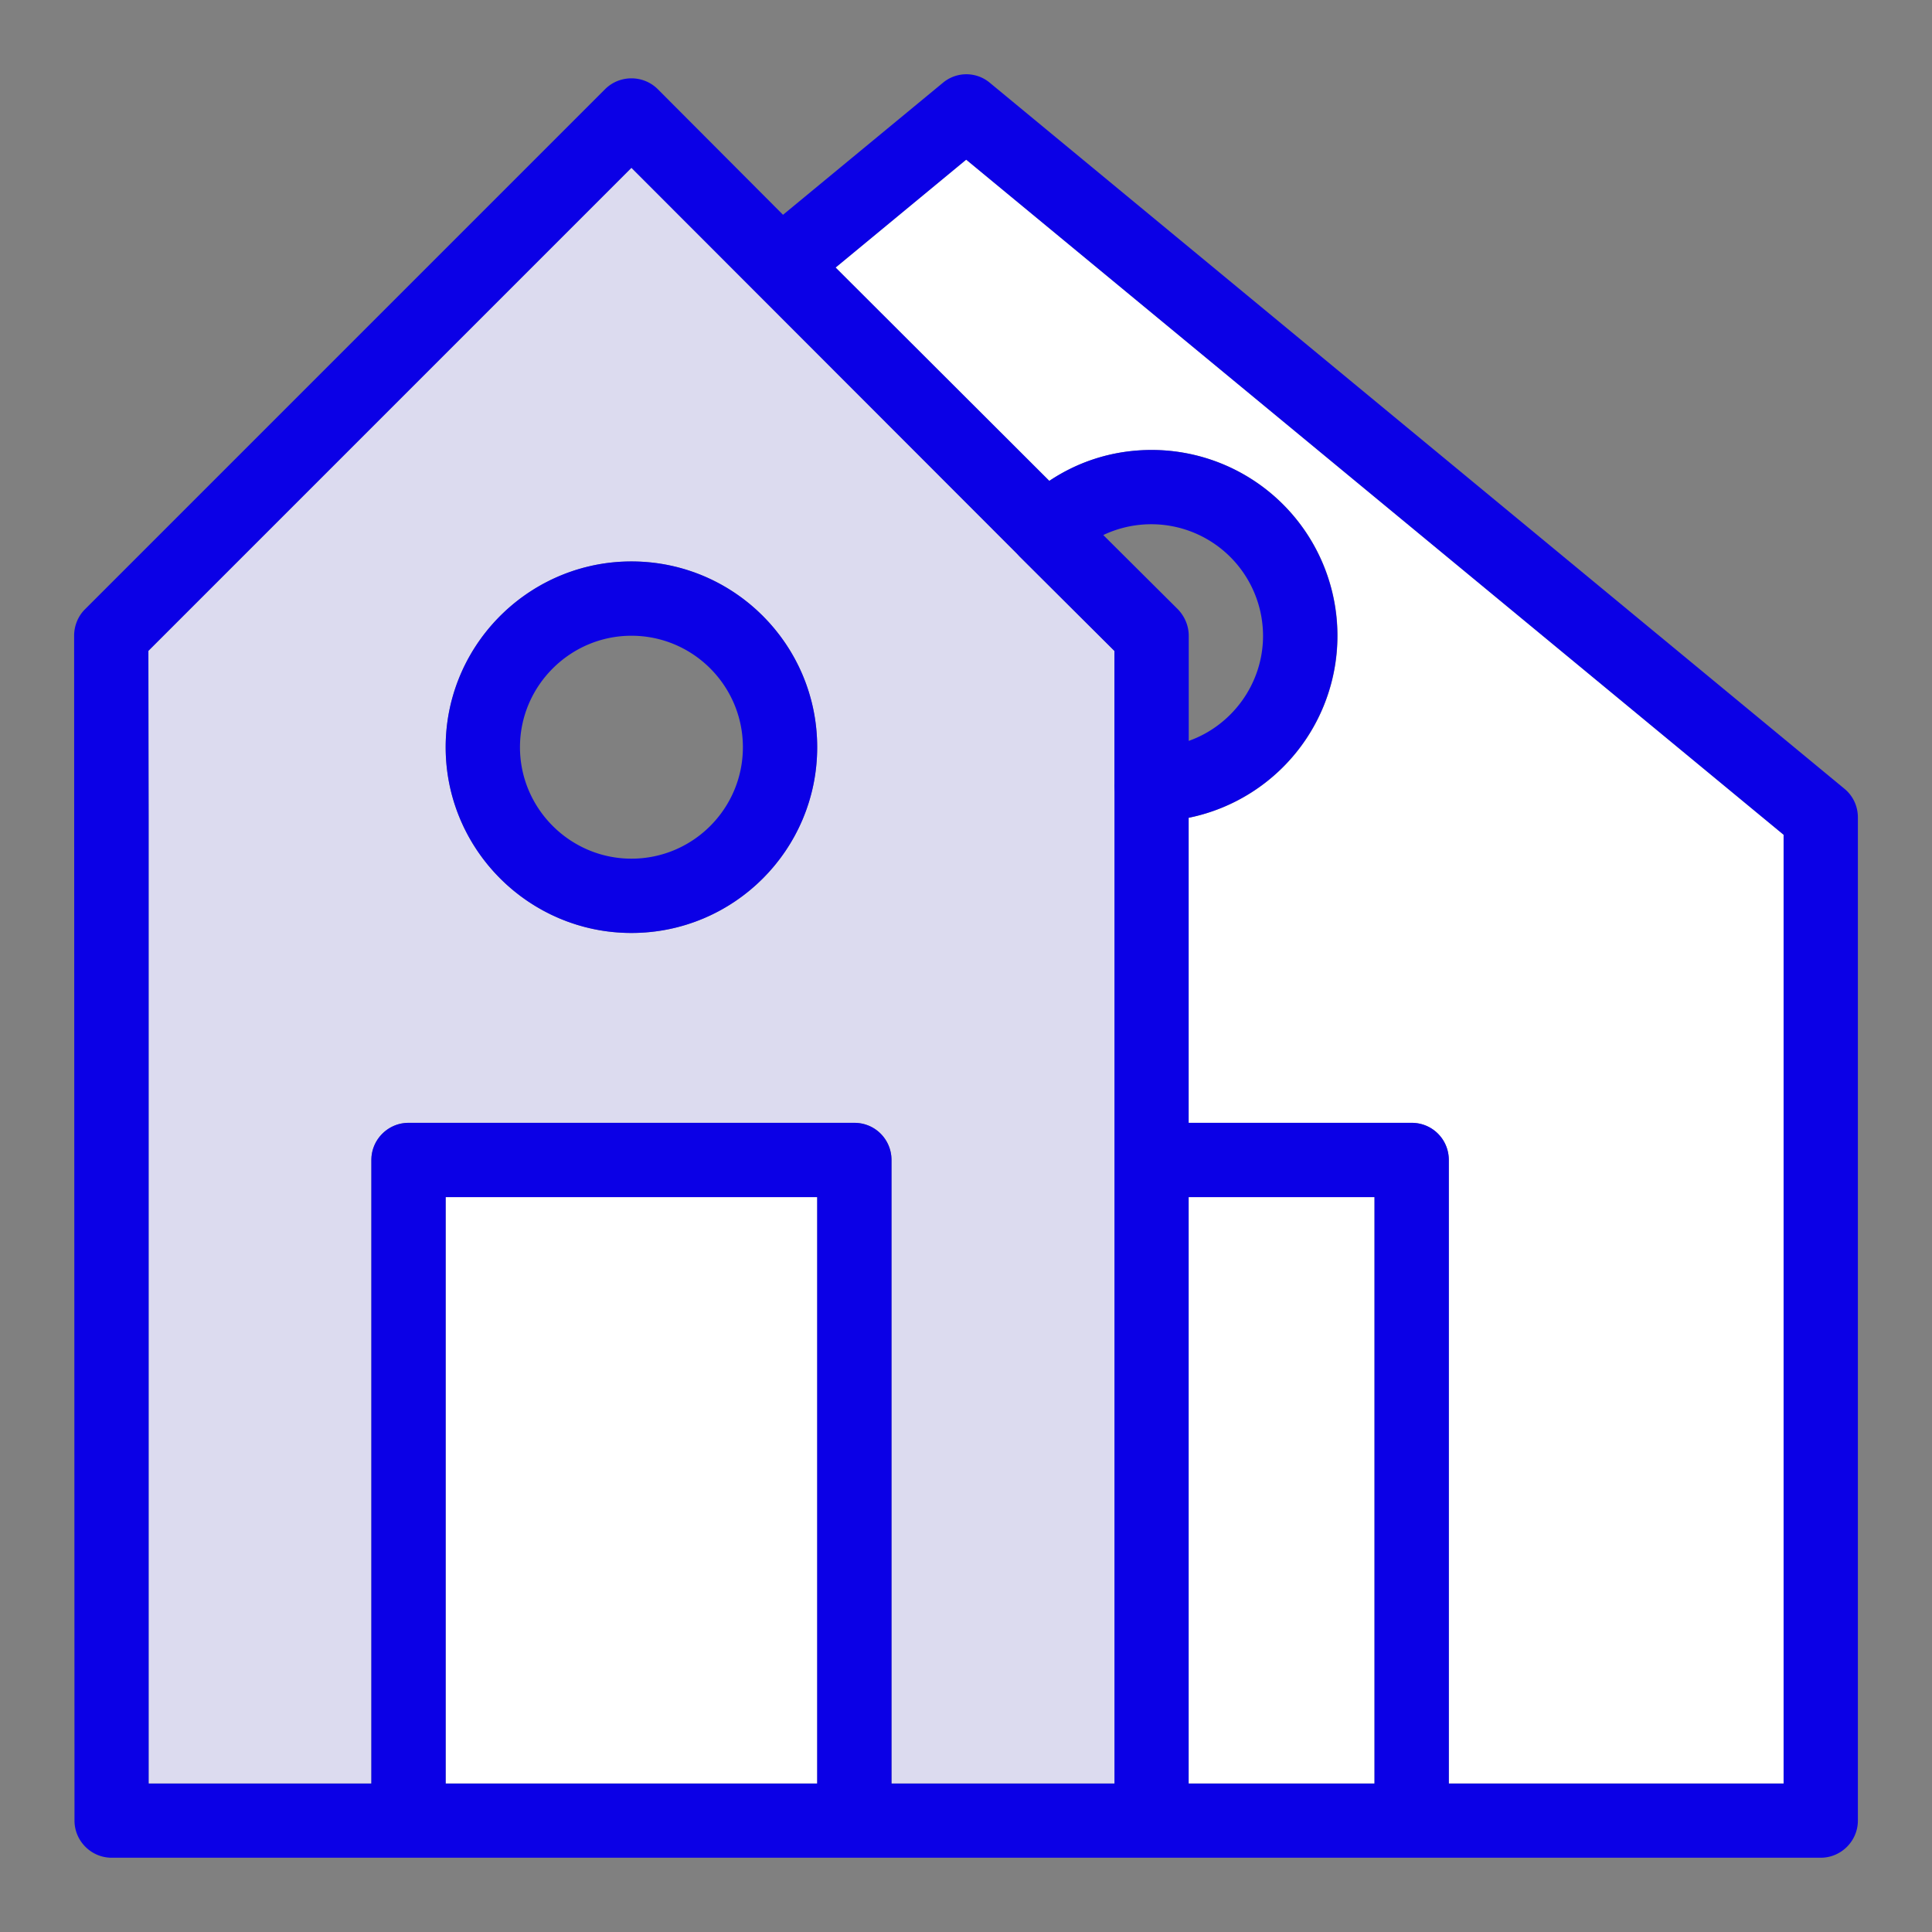 <svg xmlns="http://www.w3.org/2000/svg" viewBox="0 0 52 52" id="Realestate"><rect x="0" y="0" width="52" height="52" fill="#808080" stroke="none"/><path fill="#0b00e6" d="M29.995 21.111h2v27.89h-2z" class="color0096e6 svgShape"></path><path fill="#0b00e6" d="m49.645 21.231-23-19a.984.984 0 0 0-1.27 0l-4.3 3.55-3.37-3.38c-.39-.39-1.03-.39-1.42 0l-14 14c-.19.19-.29.45-.29.71l.01 31.89c0 .55.45 1 1 1h46c.55 0 1-.45 1-1v-27c0-.3-.13-.58-.36-.77zm-1.64 26.77h-44v-26l-.01-4.48 13-13 10.46 10.47 1.42-1.42-.63-.63-5.75-5.74 3.51-2.9 22 18.17v25.53z" class="color0096e6 svgShape"></path><path fill="#ffffff" d="M48.005 22.471v25.53h-9.01v-16.78c0-.55-.44-1-1-1h-6v-8.21a5 5 0 0 0-1-9.9c-1 0-1.94.29-2.75.83l-5.75-5.74 3.51-2.9 22 18.17z" class="colorffffff svgShape"></path><path fill="#ffffff" d="M31.995 32.221h5v15.78h-5zM11.995 32.221h10v15.78h-10z" class="colorffffff svgShape"></path><path fill="#dcdbef" d="m27.455 14.991-10.46-10.47-13 13 .01 4.48v26h5.99v-16.78c0-.55.45-1 1-1h12c.56 0 1 .45 1 1v16.78h6v-30.48l-2.54-2.53zm-10.46 10.12c-2.75 0-5-2.24-5-5s2.25-5 5-5c2.76 0 5 2.24 5 5s-2.24 5-5 5z" class="colord0e8f9 svgShape"></path><path fill="#0b00e6" d="M23.995 31.221v17.78h-2v-16.78h-10v16.78h-2v-17.78c0-.55.45-1 1-1h12c.56 0 1 .45 1 1zM38.995 31.221v17.78h-2v-16.78h-6v-2h7c.56 0 1 .45 1 1zM30.995 12.111c-1 0-1.94.29-2.75.83-.28.18-.55.39-.79.63-.18.19-.29.44-.29.71 0 .26.11.52.29.71l2.54 2.53v3.59c0 .55.45 1 1 1a5 5 0 0 0 0-10zm1 7.83v-2.83c0-.27-.11-.52-.29-.71l-2.01-2a3.009 3.009 0 0 1 4.3 2.71c0 1.3-.84 2.42-2 2.83zM16.995 15.111c-2.75 0-5 2.24-5 5s2.25 5 5 5c2.76 0 5-2.24 5-5s-2.24-5-5-5zm0 8c-1.65 0-3-1.35-3-3s1.35-3 3-3c1.66 0 3 1.35 3 3s-1.34 3-3 3z" class="color0096e6 svgShape"></path></svg>